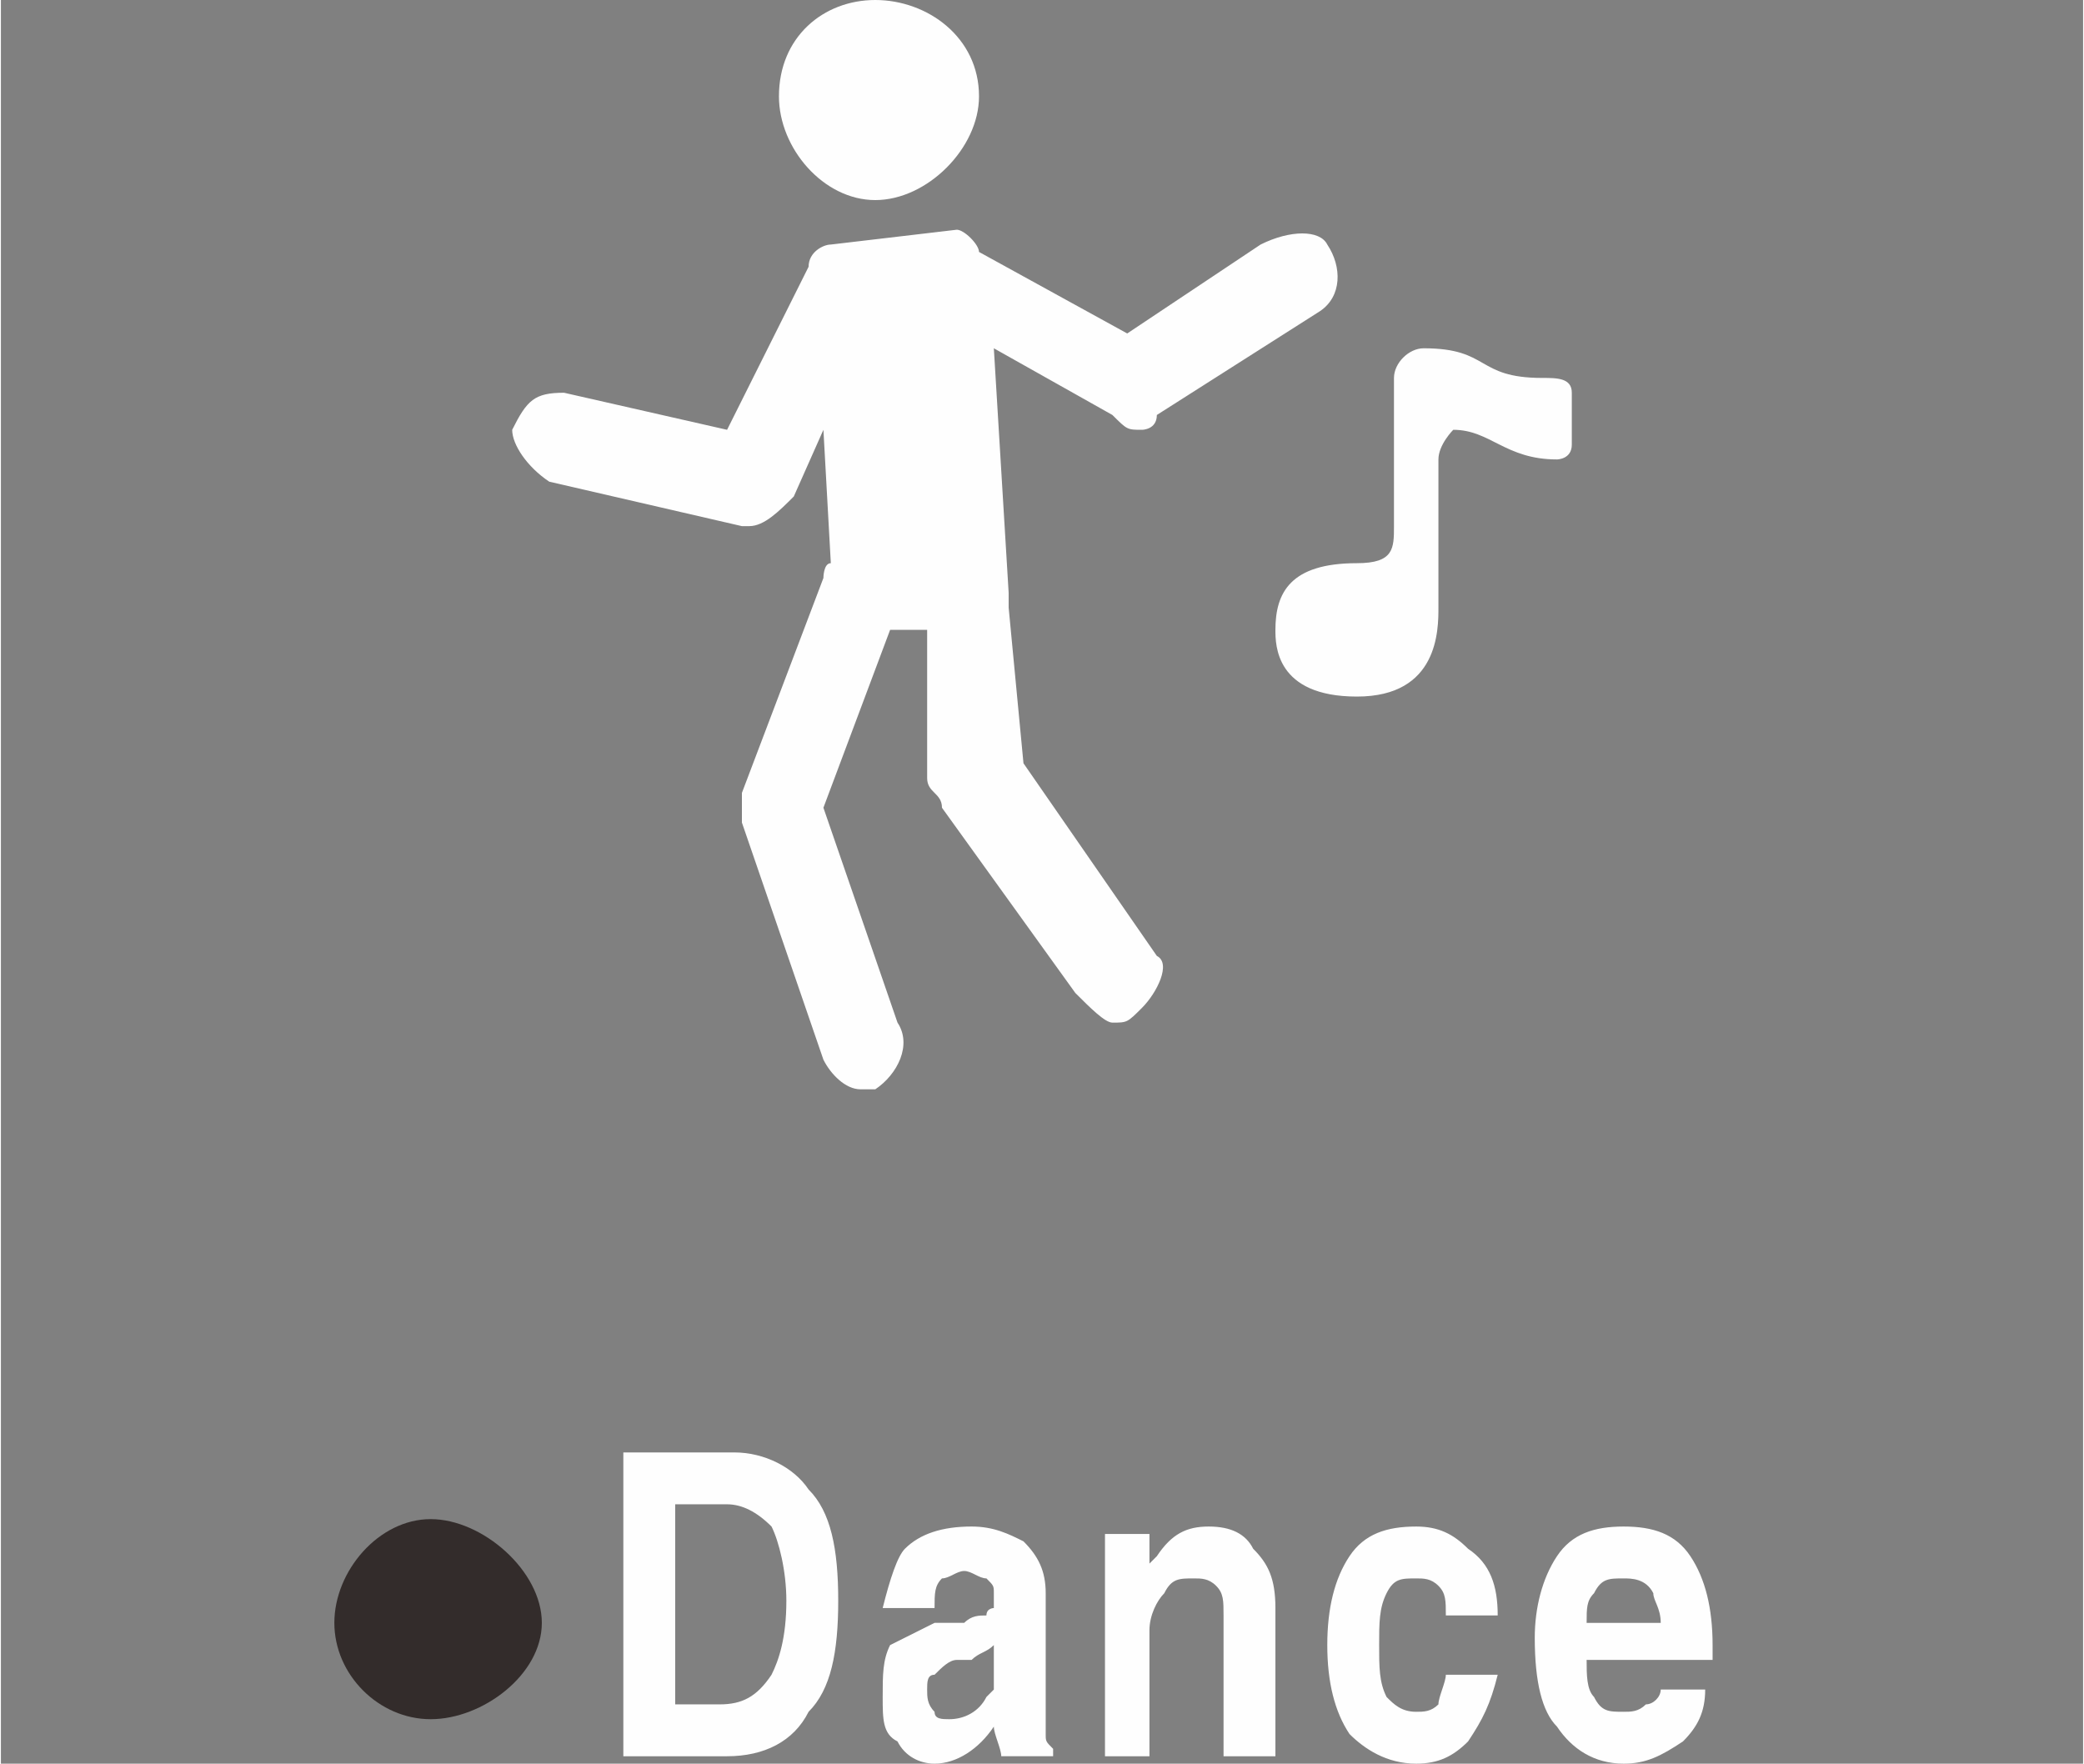 <?xml version="1.0" encoding="UTF-8"?>
<!DOCTYPE svg PUBLIC "-//W3C//DTD SVG 1.1//EN" "http://www.w3.org/Graphics/SVG/1.1/DTD/svg11.dtd">
<!-- Creator: CorelDRAW X8 -->
<svg xmlns="http://www.w3.org/2000/svg" xml:space="preserve" width="78.998mm" height="66.851mm" version="1.1" style="shape-rendering:geometricPrecision; text-rendering:geometricPrecision; image-rendering:optimizeQuality; fill-rule:evenodd; clip-rule:evenodd"
viewBox="0 0 281 238"
 xmlns:xlink="http://www.w3.org/1999/xlink">
 <rect x="0" y="0" width="281" height="238" fill="#808080" stroke="none"/>
 <defs>
  <style type="text/css">
   <![CDATA[
    .fil3 {fill:none;fill-rule:nonzero}
    .fil2 {fill:#332C2B}
    .fil1 {fill:#FEFEFE}
    .fil0 {fill:#FEFEFE;fill-rule:nonzero}
   ]]>
  </style>
 </defs>
 <g id="图层_x0020_1">
  <path class="fil0" d="M84 237l0 -41 0 0 4 0 0 0 11 0c4,0 8,2 10,5 3,3 4,8 4,15 0,7 -1,12 -4,15 -2,4 -6,6 -11,6l-10 0 0 0 -4 0zm7 -7l0 0 6 0c3,0 5,-1 7,-4 1,-2 2,-5 2,-10 0,-4 -1,-8 -2,-10 -2,-2 -4,-3 -6,-3l-7 0 0 0 0 27zm35 8c-2,0 -4,-1 -5,-3 -2,-1 -2,-3 -2,-6 0,-3 0,-5 1,-7 2,-1 4,-2 6,-3l4 0c1,-1 2,-1 3,-1 0,-1 1,-1 1,-1 0,-1 0,-1 0,-2 0,-1 0,-1 -1,-2 -1,0 -2,-1 -3,-1 -1,0 -2,1 -3,1 -1,1 -1,2 -1,4l0 0 -7 0 0 0c1,-4 2,-7 3,-8 2,-2 5,-3 9,-3 3,0 5,1 7,2 2,2 3,4 3,7l0 17c0,1 0,2 0,2 0,1 0,1 1,2l0 0 0 1 -4 0 -3 0 0 0c0,-1 -1,-3 -1,-4l0 0c-2,3 -5,5 -8,5zm8 -12l0 -4 0 0c-1,1 -2,1 -3,2l-2 0c-1,0 -2,1 -3,2 -1,0 -1,1 -1,2 0,1 0,2 1,3 0,1 1,1 2,1 2,0 4,-1 5,-3 0,0 1,-1 1,-1 0,-1 0,-2 0,-2zm15 11l0 -30 0 0 3 0 3 0 0 0 0 4 0 0 0 0c0,0 1,-1 1,-1 2,-3 4,-4 7,-4 3,0 5,1 6,3 2,2 3,4 3,8l0 20 0 0 -4 0 -3 0 0 0 0 -19c0,-2 0,-3 -1,-4 -1,-1 -2,-1 -3,-1 -2,0 -3,0 -4,2 -1,1 -2,3 -2,5l0 0 0 17 0 0 -3 0 -3 0zm53 -11l0 0c-1,4 -2,6 -4,9 -2,2 -4,3 -7,3 -4,0 -7,-2 -9,-4 -2,-3 -3,-7 -3,-12 0,-5 1,-9 3,-12 2,-3 5,-4 9,-4 3,0 5,1 7,3 3,2 4,5 4,9l0 0 -7 0 0 0c0,-2 0,-3 -1,-4 -1,-1 -2,-1 -3,-1 -2,0 -3,0 -4,2 -1,2 -1,4 -1,7 0,3 0,5 1,7 1,1 2,2 4,2 1,0 2,0 3,-1 0,-1 1,-3 1,-4l0 0 7 0zm17 12c-4,0 -7,-2 -9,-5 -2,-2 -3,-6 -3,-12 0,-4 1,-8 3,-11 2,-3 5,-4 9,-4 4,0 7,1 9,4 2,3 3,7 3,12 0,1 0,1 0,2l0 0 -17 0 0 0c0,2 0,4 1,5 1,2 2,2 4,2 1,0 2,0 3,-1 1,0 2,-1 2,-2l0 0 6 0 0 0c0,3 -1,5 -3,7 -3,2 -5,3 -8,3zm5 -19l0 0c0,-2 -1,-3 -1,-4 -1,-2 -3,-2 -4,-2 -2,0 -3,0 -4,2 -1,1 -1,2 -1,4l0 0 10 0z"/>
  <path class="fil1" d="M192 47c-2,0 -4,2 -4,4l0 20c0,3 0,5 -5,5 -9,0 -11,4 -11,9 0,2 0,9 11,9 11,0 11,-9 11,-12l0 -20c0,-2 2,-4 2,-4 5,0 7,4 14,4 0,0 2,0 2,-2l0 -7c0,-2 -2,-2 -4,-2 -9,0 -7,-4 -16,-4l0 0 0 0zm-91 24c0,0 -1,0 -1,0l-26 -6c-3,-2 -5,-5 -5,-7 2,-4 3,-5 7,-5l22 5 11 -22 0 0c0,-2 2,-3 3,-3l17 -2c1,0 3,2 3,3l20 11 18 -12c4,-2 8,-2 9,0 2,3 2,7 -1,9l-22 14c0,2 -2,2 -2,2l0 0c-2,0 -2,0 -4,-2l-16 -9 2 33c0,0 0,2 0,2l2 21 18 26c2,1 0,5 -2,7 -2,2 -2,2 -4,2 -1,0 -3,-2 -5,-4l-18 -25c0,-2 -2,-2 -2,-4l0 -20 -5 0 -9 24 10 29c2,3 0,7 -3,9 0,0 0,0 -2,0l0 0c-2,0 -4,-2 -5,-4l-11 -32c0,-2 0,-4 0,-4l11 -29c0,0 0,-2 1,-2l-1 -18 -4 9c-2,2 -4,4 -6,4l0 0 0 0zm4 -58c0,7 6,14 13,14 7,0 14,-7 14,-14 0,-8 -7,-13 -14,-13 -7,0 -13,5 -13,13l0 0z" p-id="31802"/>
  <path class="fil2" d="M58 205c7,0 15,7 15,14 0,7 -8,13 -15,13 -7,0 -13,-6 -13,-13 0,-7 6,-14 13,-14z"/>
  <rect class="fil3" width="281" height="237"/>
 </g>
</svg>
